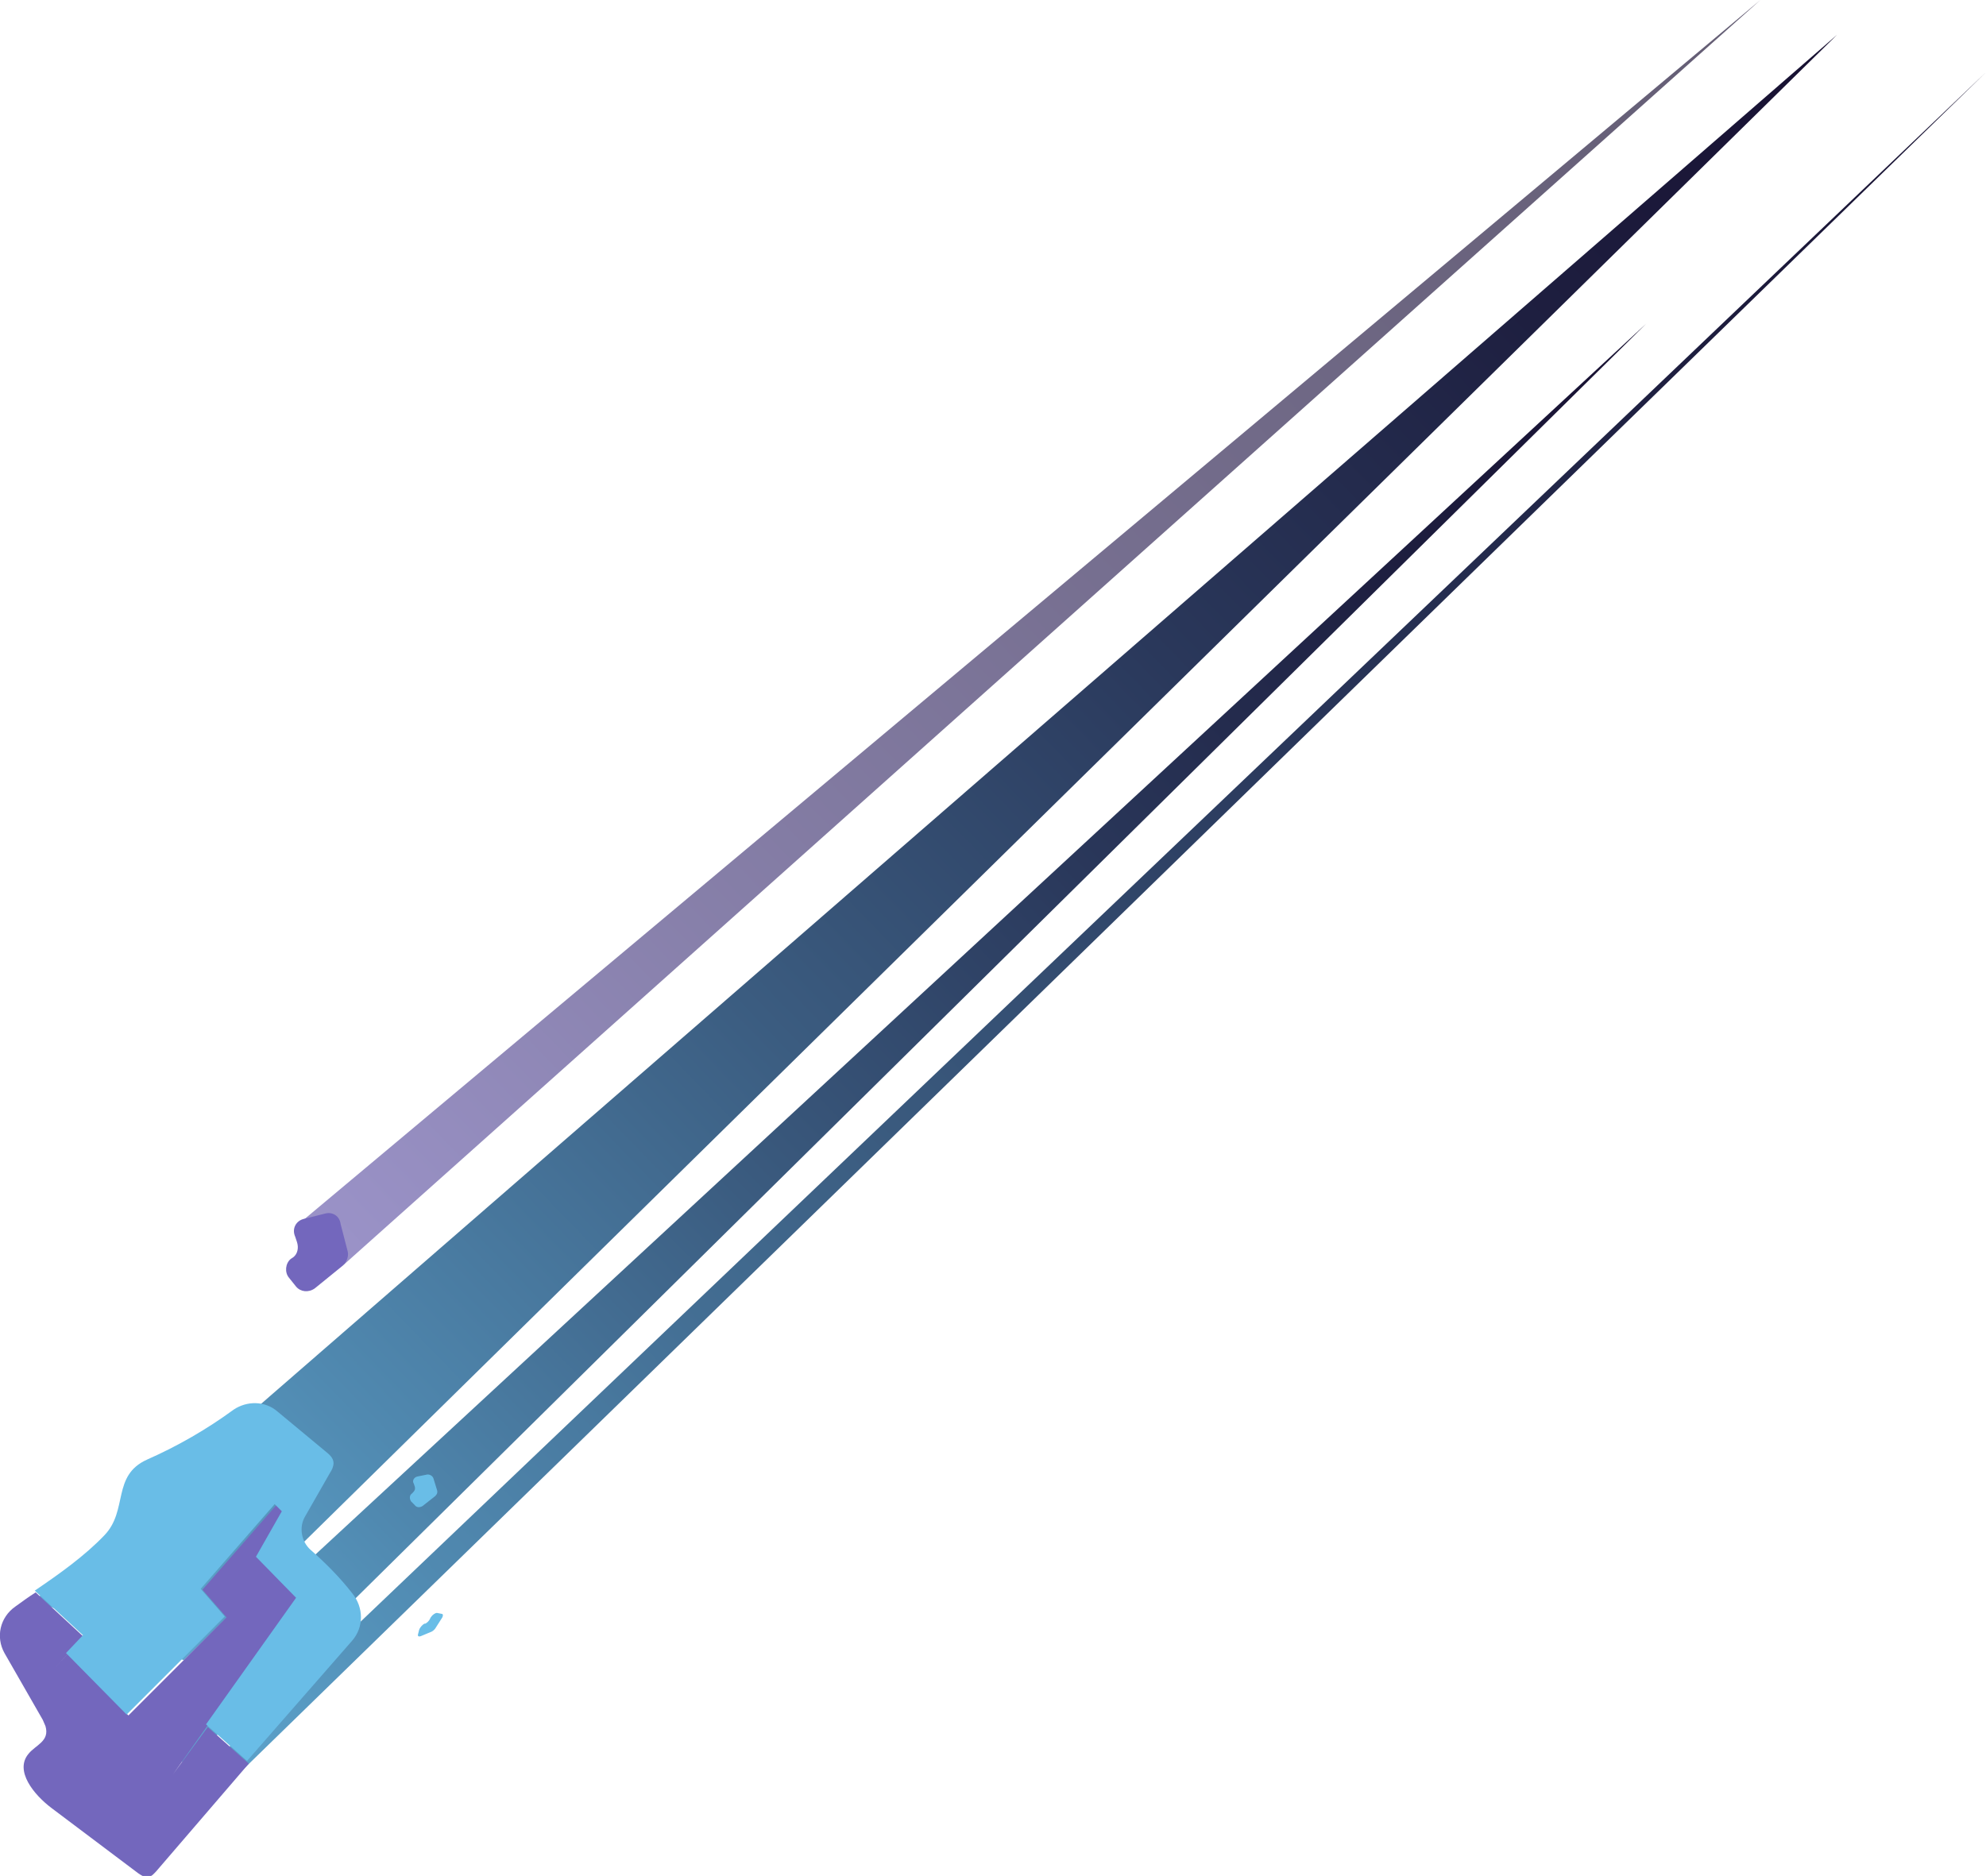 <?xml version="1.0" encoding="utf-8"?>
<!-- Generator: Adobe Illustrator 25.4.1, SVG Export Plug-In . SVG Version: 6.00 Build 0)  -->
<svg version="1.1" id="Layer_1" xmlns="http://www.w3.org/2000/svg" xmlns:xlink="http://www.w3.org/1999/xlink" x="0px" y="0px"
	 viewBox="0 0 222.7 210.4" style="enable-background:new 0 0 222.7 210.4;" xml:space="preserve">
<style type="text/css">
	.st0{filter:url(#Adobe_OpacityMaskFilter);}
	.st1{filter:url(#Adobe_OpacityMaskFilter_00000113321704019188268930000005426400838515766433_);}
	.st2{mask:url(#SVGID_1_);fill:url(#SVGID_00000014617268598361917340000005519267518513998476_);}
	.st3{fill:url(#SVGID_00000147926020513907415400000004428200755058659734_);}
	.st4{filter:url(#Adobe_OpacityMaskFilter_00000106113820056867018930000012720494417243214502_);}
	.st5{filter:url(#Adobe_OpacityMaskFilter_00000021838981648441020550000004110668639273046933_);}
	
		.st6{mask:url(#SVGID_00000062914836043912527550000006900052042306896042_);fill:url(#SVGID_00000096751716640238045940000000766967732759377070_);}
	.st7{fill:url(#SVGID_00000047766484701414654710000000061007467411456656_);}
	.st8{filter:url(#Adobe_OpacityMaskFilter_00000039134699602869049310000017976285783005923736_);}
	.st9{filter:url(#Adobe_OpacityMaskFilter_00000085226763136818140620000011046702505247793308_);}
	
		.st10{mask:url(#SVGID_00000167395622945294698640000002766205933347863427_);fill:url(#SVGID_00000159440886611302393950000007541525797756274353_);}
	.st11{opacity:0.67;fill:url(#SVGID_00000177481765555760116130000015413061601414790313_);}
	.st12{filter:url(#Adobe_OpacityMaskFilter_00000135661298566175189660000001656260056147228557_);}
	.st13{filter:url(#Adobe_OpacityMaskFilter_00000134932706491613953670000000403381164935822256_);}
	
		.st14{mask:url(#SVGID_00000070811596234669993550000001606132784112887685_);fill:url(#SVGID_00000123412837283130120480000012148052174771504514_);}
	.st15{fill:url(#SVGID_00000055685409894353574090000010398730928704381106_);}
	.st16{fill:#7367BD;}
	.st17{fill:#69BDE7;}
</style>
<g>
	<defs>
		<filter id="Adobe_OpacityMaskFilter" filterUnits="userSpaceOnUse" x="3.9" y="3.9" width="202.1" height="182.3">
			<feFlood  style="flood-color:white;flood-opacity:1" result="back"/>
			<feBlend  in="SourceGraphic" in2="back" mode="normal"/>
		</filter>
	</defs>
	<mask maskUnits="userSpaceOnUse" x="3.9" y="3.9" width="202.1" height="182.3" id="SVGID_1_">
		<g class="st0">
			<defs>
				
					<filter id="Adobe_OpacityMaskFilter_00000007425117198765620050000015429324261759305868_" filterUnits="userSpaceOnUse" x="3.9" y="3.9" width="202.1" height="182.3">
					<feFlood  style="flood-color:white;flood-opacity:1" result="back"/>
					<feBlend  in="SourceGraphic" in2="back" mode="normal"/>
				</filter>
			</defs>
			<mask maskUnits="userSpaceOnUse" x="3.9" y="3.9" width="202.1" height="182.3" id="SVGID_1_">
				<g style="filter:url(#Adobe_OpacityMaskFilter_00000007425117198765620050000015429324261759305868_);">
				</g>
			</mask>
			
				<linearGradient id="SVGID_00000017487093275365306550000001233178353084369044_" gradientUnits="userSpaceOnUse" x1="-10.43" y1="192.891" x2="240.373" y2="-23.812" gradientTransform="matrix(0.998 -5.860000e-02 5.860000e-02 0.998 -8.523 8.986)">
				<stop  offset="5.405410e-03" style="stop-color:#FFFFFF"/>
				<stop  offset="0.164" style="stop-color:#C1C1C1"/>
				<stop  offset="0.33" style="stop-color:#878787"/>
				<stop  offset="0.49" style="stop-color:#565656"/>
				<stop  offset="0.642" style="stop-color:#313131"/>
				<stop  offset="0.781" style="stop-color:#161616"/>
				<stop  offset="0.905" style="stop-color:#060606"/>
				<stop  offset="1" style="stop-color:#000000"/>
			</linearGradient>
			<polygon style="mask:url(#SVGID_1_);fill:url(#SVGID_00000017487093275365306550000001233178353084369044_);" points="3.9,179.5 
				206,3.9 20.6,186.2 			"/>
		</g>
	</mask>
	
		<linearGradient id="SVGID_00000013195406968595485620000016319353007484504466_" gradientUnits="userSpaceOnUse" x1="-10.43" y1="192.891" x2="240.373" y2="-23.812" gradientTransform="matrix(0.998 -5.860000e-02 5.860000e-02 0.998 -8.523 8.986)">
		<stop  offset="5.405410e-03" style="stop-color:#69BDE7"/>
		<stop  offset="0.196" style="stop-color:#5089B0"/>
		<stop  offset="0.387" style="stop-color:#3B5C80"/>
		<stop  offset="0.569" style="stop-color:#2A385B"/>
		<stop  offset="0.737" style="stop-color:#1E1F40"/>
		<stop  offset="0.886" style="stop-color:#170F30"/>
		<stop  offset="1" style="stop-color:#140A2A"/>
	</linearGradient>
	<polygon style="fill:url(#SVGID_00000013195406968595485620000016319353007484504466_);" points="3.9,179.5 206,3.9 20.6,186.2 	
		"/>
	<defs>
		
			<filter id="Adobe_OpacityMaskFilter_00000130608080465392820010000005266088908709327774_" filterUnits="userSpaceOnUse" x="15.1" y="36.3" width="169.5" height="161.8">
			<feFlood  style="flood-color:white;flood-opacity:1" result="back"/>
			<feBlend  in="SourceGraphic" in2="back" mode="normal"/>
		</filter>
	</defs>
	
		<mask maskUnits="userSpaceOnUse" x="15.1" y="36.3" width="169.5" height="161.8" id="SVGID_00000054242183621091329890000004648502029110717342_">
		<g style="filter:url(#Adobe_OpacityMaskFilter_00000130608080465392820010000005266088908709327774_);">
			<defs>
				
					<filter id="Adobe_OpacityMaskFilter_00000179630813514162736160000001762858938318870174_" filterUnits="userSpaceOnUse" x="15.1" y="36.3" width="169.5" height="161.8">
					<feFlood  style="flood-color:white;flood-opacity:1" result="back"/>
					<feBlend  in="SourceGraphic" in2="back" mode="normal"/>
				</filter>
			</defs>
			
				<mask maskUnits="userSpaceOnUse" x="15.1" y="36.3" width="169.5" height="161.8" id="SVGID_00000054242183621091329890000004648502029110717342_">
				<g style="filter:url(#Adobe_OpacityMaskFilter_00000179630813514162736160000001762858938318870174_);">
				</g>
			</mask>
			
				<linearGradient id="SVGID_00000109005193445893739280000006815314847607747997_" gradientUnits="userSpaceOnUse" x1="-0.42" y1="201.634" x2="216.204" y2="14.462" gradientTransform="matrix(0.998 -5.860000e-02 5.860000e-02 0.998 -8.523 8.986)">
				<stop  offset="5.405410e-03" style="stop-color:#FFFFFF"/>
				<stop  offset="0.164" style="stop-color:#C1C1C1"/>
				<stop  offset="0.33" style="stop-color:#878787"/>
				<stop  offset="0.49" style="stop-color:#565656"/>
				<stop  offset="0.642" style="stop-color:#313131"/>
				<stop  offset="0.781" style="stop-color:#161616"/>
				<stop  offset="0.905" style="stop-color:#060606"/>
				<stop  offset="1" style="stop-color:#000000"/>
			</linearGradient>
			
				<polygon style="mask:url(#SVGID_00000054242183621091329890000004648502029110717342_);fill:url(#SVGID_00000109005193445893739280000006815314847607747997_);" points="
				15.1,193.1 184.6,36.3 20.9,198 			"/>
		</g>
	</mask>
	
		<linearGradient id="SVGID_00000031171492562303694690000009893433350548026007_" gradientUnits="userSpaceOnUse" x1="-0.42" y1="201.634" x2="216.204" y2="14.462" gradientTransform="matrix(0.998 -5.860000e-02 5.860000e-02 0.998 -8.523 8.986)">
		<stop  offset="5.405410e-03" style="stop-color:#69BDE7"/>
		<stop  offset="0.196" style="stop-color:#5089B0"/>
		<stop  offset="0.387" style="stop-color:#3B5C80"/>
		<stop  offset="0.569" style="stop-color:#2A385B"/>
		<stop  offset="0.737" style="stop-color:#1E1F40"/>
		<stop  offset="0.886" style="stop-color:#170F30"/>
		<stop  offset="1" style="stop-color:#140A2A"/>
	</linearGradient>
	<polygon style="fill:url(#SVGID_00000031171492562303694690000009893433350548026007_);" points="15.1,193.1 184.6,36.3 20.9,198 	
		"/>
	<defs>
		
			<filter id="Adobe_OpacityMaskFilter_00000060028932722585191970000008791866702961134223_" filterUnits="userSpaceOnUse" x="33.7" y="0" width="163.7" height="141.8">
			<feFlood  style="flood-color:white;flood-opacity:1" result="back"/>
			<feBlend  in="SourceGraphic" in2="back" mode="normal"/>
		</filter>
	</defs>
	
		<mask maskUnits="userSpaceOnUse" x="33.7" y="0" width="163.7" height="141.8" id="SVGID_00000115502572417842531700000016043947847760304565_">
		<g style="filter:url(#Adobe_OpacityMaskFilter_00000060028932722585191970000008791866702961134223_);">
			<defs>
				
					<filter id="Adobe_OpacityMaskFilter_00000040575373116171264080000001201382740175489978_" filterUnits="userSpaceOnUse" x="33.7" y="0" width="163.7" height="141.8">
					<feFlood  style="flood-color:white;flood-opacity:1" result="back"/>
					<feBlend  in="SourceGraphic" in2="back" mode="normal"/>
				</filter>
			</defs>
			
				<mask maskUnits="userSpaceOnUse" x="33.7" y="0" width="163.7" height="141.8" id="SVGID_00000115502572417842531700000016043947847760304565_">
				<g style="filter:url(#Adobe_OpacityMaskFilter_00000040575373116171264080000001201382740175489978_);">
				</g>
			</mask>
			
				<linearGradient id="SVGID_00000056398533031740008830000003829036874318103467_" gradientUnits="userSpaceOnUse" x1="25.312" y1="148.837" x2="225.082" y2="-23.77" gradientTransform="matrix(0.998 -5.860000e-02 5.860000e-02 0.998 -8.523 8.986)">
				<stop  offset="5.405410e-03" style="stop-color:#FFFFFF"/>
				<stop  offset="0.164" style="stop-color:#C1C1C1"/>
				<stop  offset="0.33" style="stop-color:#878787"/>
				<stop  offset="0.49" style="stop-color:#565656"/>
				<stop  offset="0.642" style="stop-color:#313131"/>
				<stop  offset="0.781" style="stop-color:#161616"/>
				<stop  offset="0.905" style="stop-color:#060606"/>
				<stop  offset="1" style="stop-color:#000000"/>
			</linearGradient>
			
				<polygon style="mask:url(#SVGID_00000115502572417842531700000016043947847760304565_);fill:url(#SVGID_00000056398533031740008830000003829036874318103467_);" points="
				33.7,137.1 197.4,0 38.6,141.8 			"/>
		</g>
	</mask>
	
		<linearGradient id="SVGID_00000142154345105216113690000012678569220215630264_" gradientUnits="userSpaceOnUse" x1="25.312" y1="148.837" x2="225.082" y2="-23.77" gradientTransform="matrix(0.998 -5.860000e-02 5.860000e-02 0.998 -8.523 8.986)">
		<stop  offset="5.405410e-03" style="stop-color:#7367BD"/>
		<stop  offset="6.141820e-02" style="stop-color:#6B5FB0"/>
		<stop  offset="0.284" style="stop-color:#4C4180"/>
		<stop  offset="0.497" style="stop-color:#34295B"/>
		<stop  offset="0.693" style="stop-color:#221840"/>
		<stop  offset="0.866" style="stop-color:#180E30"/>
		<stop  offset="1" style="stop-color:#140A2A"/>
	</linearGradient>
	<polygon style="opacity:0.67;fill:url(#SVGID_00000142154345105216113690000012678569220215630264_);" points="33.7,137.1 197.4,0 
		38.6,141.8 	"/>
	<defs>
		
			<filter id="Adobe_OpacityMaskFilter_00000074401391119040943650000011769315277893021861_" filterUnits="userSpaceOnUse" x="16.5" y="8.1" width="206.2" height="198.7">
			<feFlood  style="flood-color:white;flood-opacity:1" result="back"/>
			<feBlend  in="SourceGraphic" in2="back" mode="normal"/>
		</filter>
	</defs>
	
		<mask maskUnits="userSpaceOnUse" x="16.5" y="8.1" width="206.2" height="198.7" id="SVGID_00000000915689606869924910000014057543182068406182_">
		<g style="filter:url(#Adobe_OpacityMaskFilter_00000074401391119040943650000011769315277893021861_);">
			<defs>
				
					<filter id="Adobe_OpacityMaskFilter_00000011011743377325121760000011437274217889753274_" filterUnits="userSpaceOnUse" x="16.5" y="8.1" width="206.2" height="198.7">
					<feFlood  style="flood-color:white;flood-opacity:1" result="back"/>
					<feBlend  in="SourceGraphic" in2="back" mode="normal"/>
				</filter>
			</defs>
			
				<mask maskUnits="userSpaceOnUse" x="16.5" y="8.1" width="206.2" height="198.7" id="SVGID_00000000915689606869924910000014057543182068406182_">
				<g style="filter:url(#Adobe_OpacityMaskFilter_00000011011743377325121760000011437274217889753274_);">
				</g>
			</mask>
			
				<linearGradient id="SVGID_00000011710952065993405390000011463927171700063920_" gradientUnits="userSpaceOnUse" x1="-4.885" y1="214.779" x2="262.457" y2="-16.214" gradientTransform="matrix(0.998 -5.860000e-02 5.860000e-02 0.998 -8.523 8.986)">
				<stop  offset="5.405410e-03" style="stop-color:#FFFFFF"/>
				<stop  offset="0.164" style="stop-color:#C1C1C1"/>
				<stop  offset="0.33" style="stop-color:#878787"/>
				<stop  offset="0.49" style="stop-color:#565656"/>
				<stop  offset="0.642" style="stop-color:#313131"/>
				<stop  offset="0.781" style="stop-color:#161616"/>
				<stop  offset="0.905" style="stop-color:#060606"/>
				<stop  offset="1" style="stop-color:#000000"/>
			</linearGradient>
			
				<polygon style="mask:url(#SVGID_00000000915689606869924910000014057543182068406182_);fill:url(#SVGID_00000011710952065993405390000011463927171700063920_);" points="
				16.5,204.7 222.7,8.1 18.8,206.7 			"/>
		</g>
	</mask>
	
		<linearGradient id="SVGID_00000170273254920879641320000008338525485562635938_" gradientUnits="userSpaceOnUse" x1="-4.885" y1="214.779" x2="262.457" y2="-16.214" gradientTransform="matrix(0.998 -5.860000e-02 5.860000e-02 0.998 -8.523 8.986)">
		<stop  offset="5.405410e-03" style="stop-color:#69BDE7"/>
		<stop  offset="0.196" style="stop-color:#5089B0"/>
		<stop  offset="0.387" style="stop-color:#3B5C80"/>
		<stop  offset="0.569" style="stop-color:#2A385B"/>
		<stop  offset="0.737" style="stop-color:#1E1F40"/>
		<stop  offset="0.886" style="stop-color:#170F30"/>
		<stop  offset="1" style="stop-color:#140A2A"/>
	</linearGradient>
	<polygon style="fill:url(#SVGID_00000170273254920879641320000008338525485562635938_);" points="16.5,204.7 222.7,8.1 18.8,206.7 
			"/>
	<g>
		<g>
			<path class="st16" d="M19.4,199l3.9-5.5l-0.9-0.8l0.9,0.8l10.1-14.2l-4.5-4.6l-1.8,3.2l1.8-3.2l-0.7-0.7l0.7,0.7l2.9-5.1
				l-0.8-0.8l-8.3,9.5l2.7,3.1l1.3-1.3l-1.3,1.3l2.1,2.4l-2.1-2.4l-11,11l1.2,1.3l-1.2-1.3l-2.7,2.7l2.7-2.7l-6.8-6.9L6.2,187
				l1.3-1.4l-2-2l2,2l1.9-2l-5.4-5c-0.8,0.5-1.6,1.1-2.3,1.6c-1.7,1.2-2.2,3.4-1.2,5.2l4.3,7.5c0.1,0.2,0.2,0.5,0.3,0.7
				c0.5,1.7-1.1,2.1-1.9,3.1c-1.6,1.9,0.6,4.6,2.6,6.1c3.2,2.4,6.5,4.9,9.7,7.3c0.3,0.2,0.7,0.5,1.1,0.4c0.4,0,0.7-0.4,0.9-0.6
				l10.4-12.1l-4.6-4.1L19.4,199z"/>
		</g>
		<g>
			<path class="st17" d="M39.5,178.7c-1.4-1.8-3-3.4-4.7-4.9c-1-0.9-1.3-2.5-0.6-3.7l2.8-4.9c0.2-0.3,0.4-0.7,0.4-1.1
				c0-0.6-0.5-1-1-1.4c-1.8-1.5-3.5-2.9-5.3-4.4c-1.4-1.2-3.4-1.2-4.9-0.2c-3,2.2-6.3,4.1-9.7,5.6c-4,1.8-2.1,5.7-4.8,8.5
				c-2.2,2.3-5,4.3-7.8,6.2l5.4,5l1-1.1l-1,1.1l2.1,1.9l-2.1-1.9l-1.9,2l6.8,6.9l11-11l-2.7-3.1l-1.8,2l1.8-2l-0.8-0.9l0.8,0.9
				l8.3-9.5l-1.4-1.4l1.4,1.4l1.1-1.3l-1.1,1.3l0.8,0.8l0.9-1.6l-0.9,1.6l0.3,0.3l-0.3-0.3l-2.9,5.1l4.5,4.6l1-1.4l-1,1.4l1.8,1.8
				l-1.8-1.8l-10.1,14.2l4.6,4.1L39.5,184C40.8,182.5,40.8,180.3,39.5,178.7z"/>
		</g>
	</g>
	<g>
		<path class="st16" d="M36.5,136.1l-2.4,0.6c-0.9,0.2-1.4,1.1-1,2l0.2,0.6c0.2,0.6,0.1,1.3-0.4,1.7l-0.3,0.2
			c-0.6,0.5-0.7,1.5-0.2,2.1l0.8,1c0.5,0.6,1.4,0.7,2.1,0.2l3.2-2.6c0.4-0.4,0.6-1,0.5-1.5l-0.8-3.1
			C38.1,136.4,37.3,135.9,36.5,136.1z"/>
	</g>
	<g>
		<path class="st17" d="M47.8,165.4l-1,0.2c-0.4,0.1-0.6,0.5-0.4,0.8l0.1,0.3c0.1,0.3,0,0.5-0.2,0.7l-0.1,0.1
			c-0.3,0.2-0.3,0.6-0.1,0.9l0.4,0.4c0.2,0.3,0.6,0.3,0.9,0.1l1.4-1.1c0.2-0.2,0.3-0.4,0.2-0.7l-0.4-1.3
			C48.5,165.5,48.1,165.3,47.8,165.4z"/>
	</g>
	<g>
		<path class="st17" d="M49.5,181l-0.5-0.1c-0.2,0-0.5,0.2-0.7,0.5l-0.1,0.2c-0.1,0.2-0.3,0.4-0.5,0.5l-0.1,0
			c-0.2,0.1-0.5,0.4-0.6,0.7l-0.1,0.4c-0.1,0.3,0,0.4,0.3,0.3l1.2-0.5c0.2-0.1,0.4-0.3,0.5-0.5l0.7-1.1
			C49.7,181.2,49.7,181,49.5,181z"/>
	</g>
</g>
</svg>
